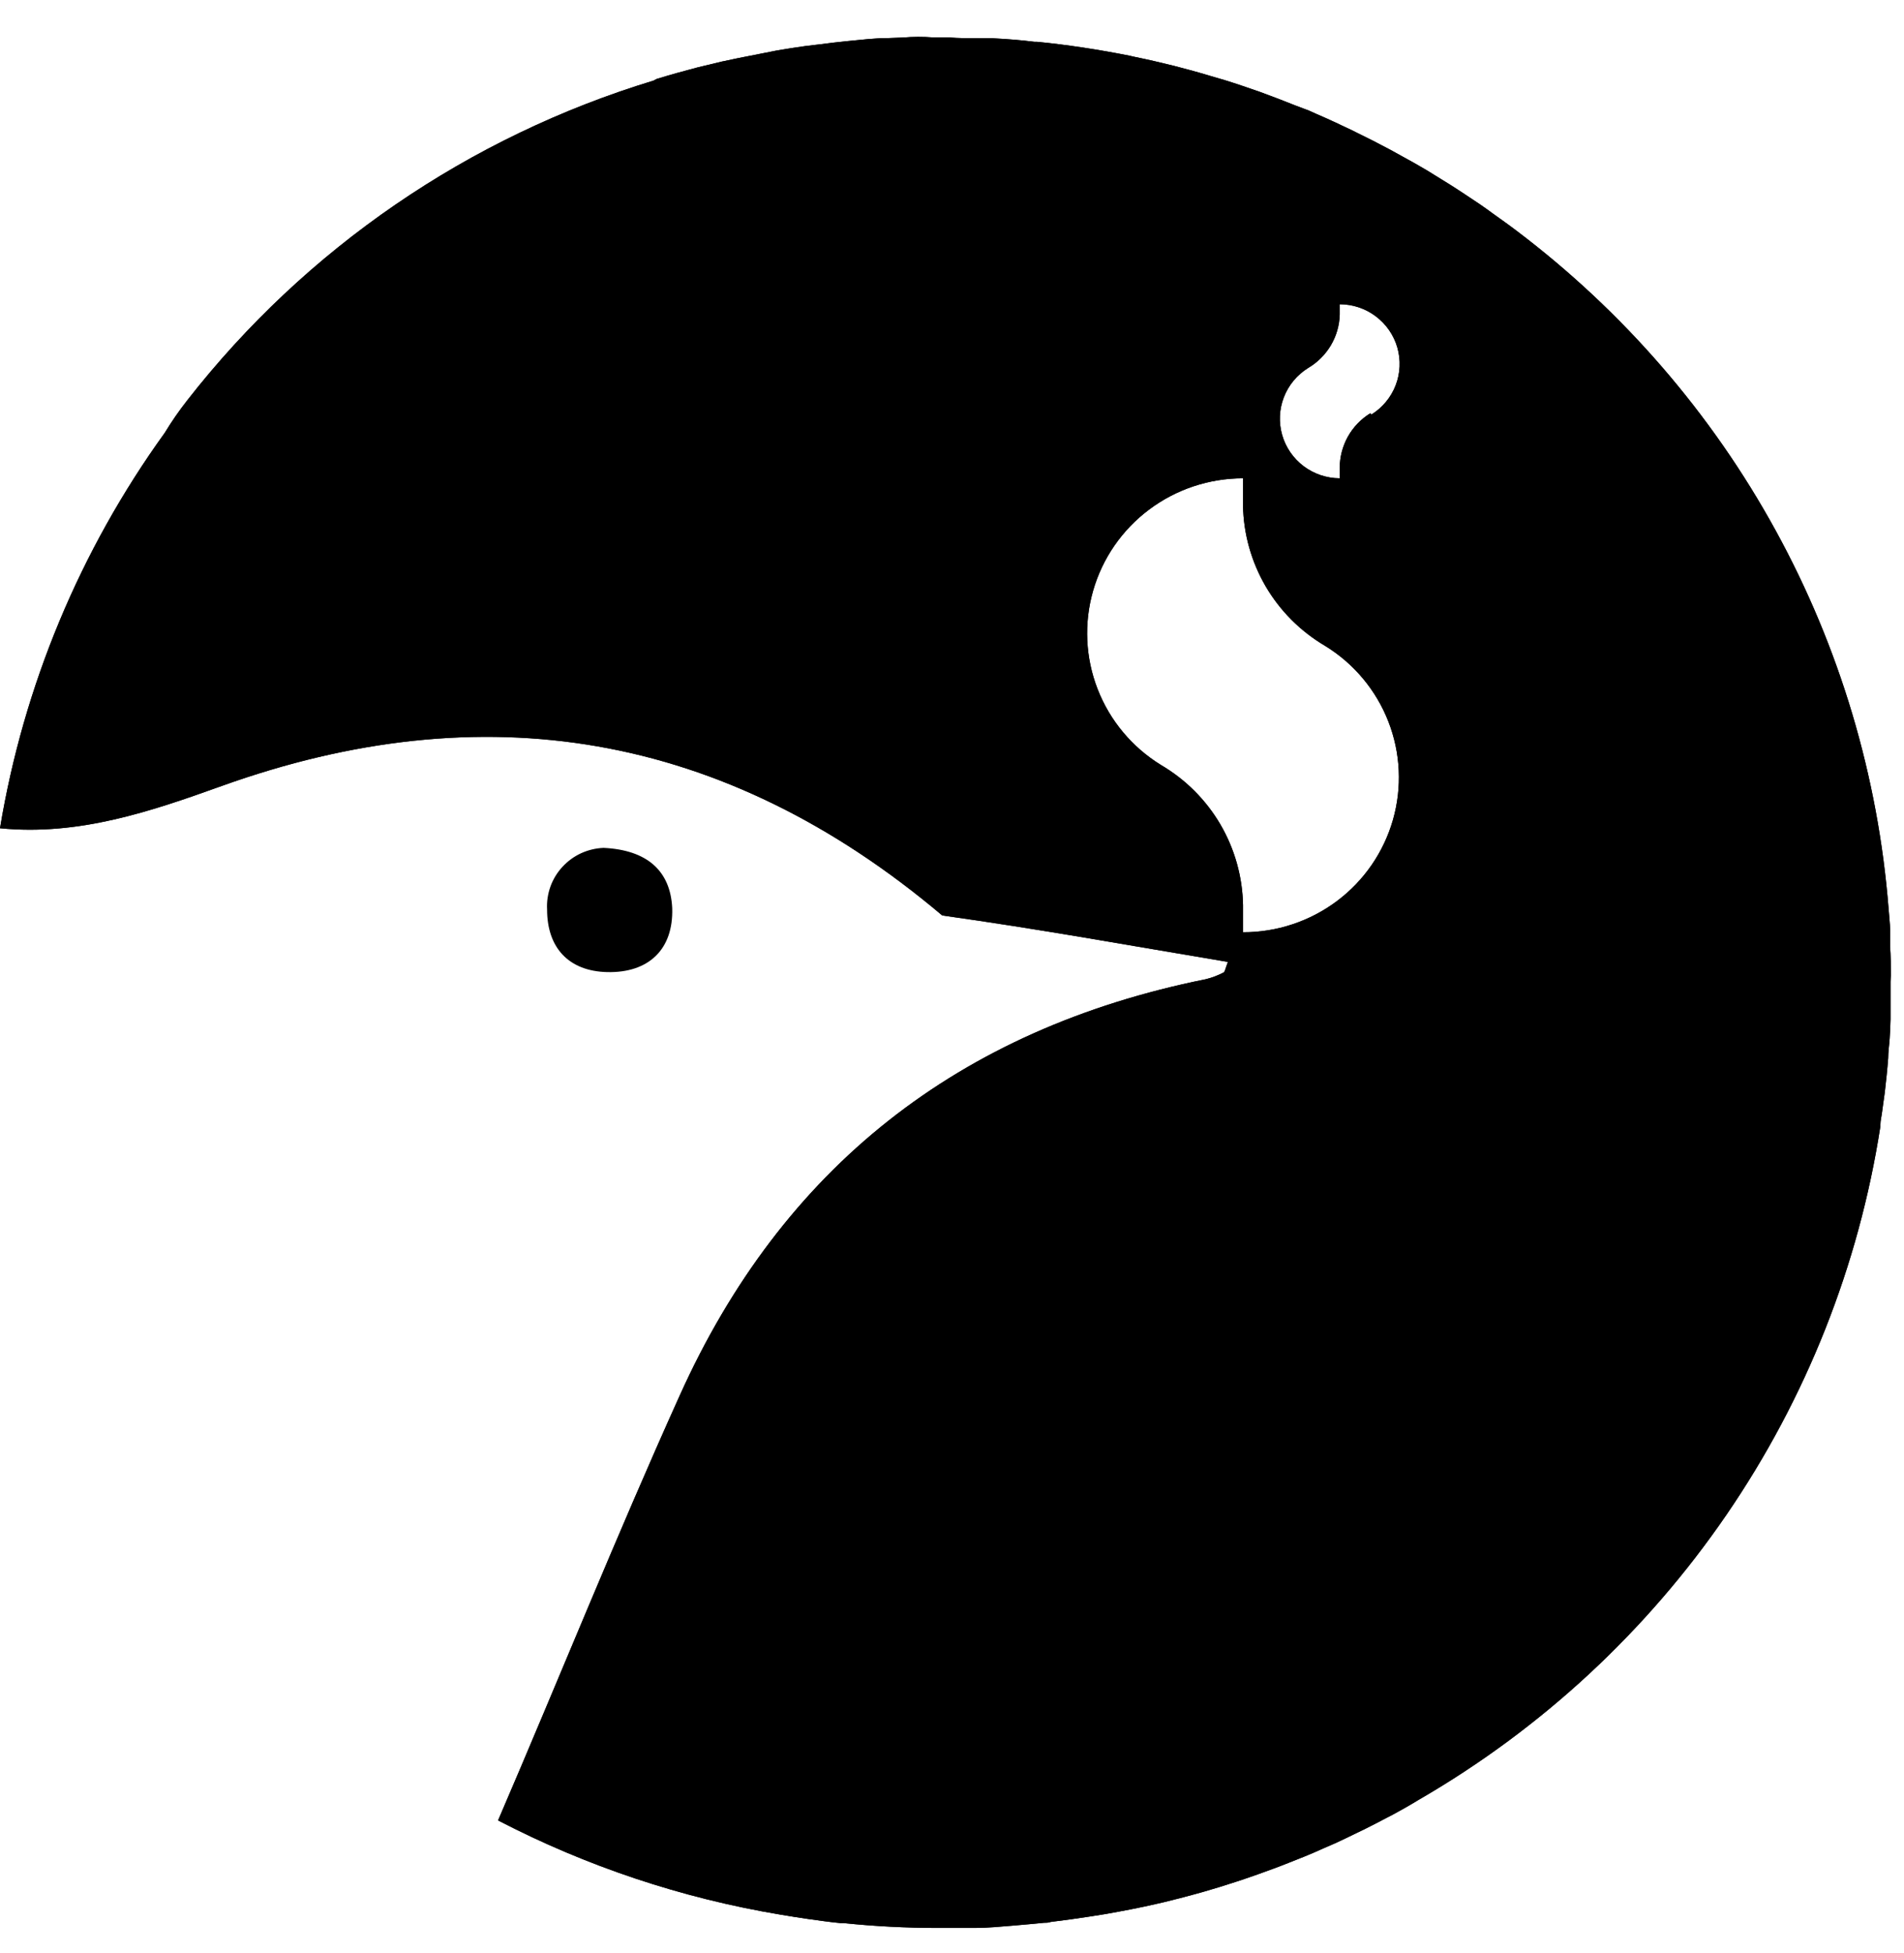 <svg width="39" height="40" viewBox="0 0 39 40" fill="none" xmlns="http://www.w3.org/2000/svg">
<path d="M12.364 17.365C12.204 17.371 12.047 17.409 11.902 17.475C11.757 17.542 11.627 17.637 11.519 17.755C11.411 17.872 11.328 18.009 11.274 18.159C11.221 18.309 11.197 18.468 11.206 18.626C11.206 19.411 11.649 19.89 12.436 19.909C13.284 19.929 13.796 19.447 13.769 18.599C13.733 17.829 13.247 17.407 12.364 17.365Z" fill="black"/>
<path d="M38.73 19.98C38.73 19.779 38.73 19.578 38.715 19.381C38.715 19.267 38.715 19.153 38.715 19.039C38.715 18.925 38.694 18.758 38.685 18.62C38.472 15.9 37.683 13.256 36.369 10.861C35.056 8.466 33.246 6.375 31.061 4.724C30.904 4.604 30.741 4.49 30.582 4.376C30.494 4.31 30.404 4.247 30.313 4.184L29.936 3.933C29.804 3.846 29.668 3.759 29.529 3.675L29.228 3.489C29.056 3.387 28.878 3.286 28.7 3.19L28.477 3.067C28.242 2.941 28.006 2.821 27.765 2.704L27.693 2.668C27.442 2.548 27.207 2.438 26.969 2.336L26.809 2.264L26.538 2.162L26.179 2.021L25.802 1.88C25.552 1.793 25.301 1.707 25.048 1.629L24.982 1.611C24.707 1.527 24.433 1.449 24.155 1.377L24.053 1.35C23.778 1.281 23.504 1.218 23.224 1.161L23.133 1.14C22.831 1.08 22.509 1.023 22.192 0.975C21.875 0.928 21.559 0.886 21.239 0.856H21.188C20.907 0.82 20.621 0.799 20.334 0.784H20.096C19.87 0.784 19.644 0.784 19.415 0.766H19.113C18.908 0.751 18.697 0.751 18.492 0.769L18.169 0.781C17.901 0.781 17.633 0.817 17.367 0.841C17.177 0.859 16.987 0.883 16.8 0.907L16.499 0.943C16.306 0.97 16.116 0.999 15.923 1.032L15.681 1.08L15.117 1.191L14.777 1.263L14.279 1.383C14.002 1.455 13.724 1.533 13.45 1.617L13.389 1.65C9.599 2.801 6.261 5.09 3.833 8.202C3.667 8.414 3.514 8.635 3.375 8.864C1.639 11.271 0.484 14.042 0 16.963C1.613 17.122 3.082 16.621 4.542 16.097C9.882 14.182 14.819 14.967 19.3 18.749C21.251 19.021 23.184 19.372 25.151 19.701C25.096 19.845 25.09 19.905 25.063 19.917C24.948 19.977 24.825 20.024 24.698 20.055C19.638 21.074 16.019 23.917 13.917 28.594C12.623 31.461 11.45 34.383 10.202 37.283C12.015 38.224 13.966 38.875 15.983 39.212C16.172 39.244 16.362 39.274 16.553 39.302C16.773 39.332 16.993 39.365 17.216 39.386H17.28C17.919 39.452 18.561 39.485 19.204 39.485H19.24H19.505H19.973C20.235 39.485 20.497 39.458 20.76 39.437L21.167 39.401L21.381 39.38C21.429 39.38 21.474 39.38 21.523 39.362C21.8 39.329 22.075 39.29 22.346 39.248L22.648 39.2C23 39.137 23.353 39.071 23.7 38.99L23.839 38.958C24.053 38.907 24.267 38.85 24.478 38.793L24.671 38.739C24.879 38.679 25.087 38.616 25.295 38.547L25.434 38.502C25.654 38.427 25.868 38.352 26.085 38.271C26.185 38.236 26.284 38.194 26.387 38.155L26.719 38.023C26.848 37.972 26.975 37.915 27.102 37.858L27.337 37.756C27.482 37.69 27.626 37.621 27.771 37.549L27.934 37.471C28.097 37.391 28.257 37.307 28.416 37.223L28.516 37.172C28.694 37.076 28.869 36.977 29.041 36.872L29.077 36.851C31.584 35.397 33.732 33.405 35.365 31.021C36.998 28.636 38.075 25.92 38.516 23.069C38.516 23.069 38.516 23.051 38.516 23.045C38.516 22.949 38.543 22.853 38.555 22.745C38.567 22.638 38.591 22.5 38.606 22.377C38.633 22.143 38.658 21.91 38.676 21.673C38.676 21.541 38.697 21.409 38.706 21.274C38.715 21.14 38.721 21.008 38.724 20.876C38.724 20.684 38.724 20.495 38.724 20.304C38.724 20.238 38.724 20.175 38.724 20.109C38.724 20.043 38.73 20.028 38.73 19.98ZM25.461 19.081V18.539C25.451 17.957 25.291 17.387 24.997 16.884C24.702 16.381 24.283 15.962 23.778 15.666C23.188 15.302 22.733 14.757 22.483 14.114C22.232 13.47 22.2 12.763 22.39 12.1C22.58 11.436 22.983 10.852 23.537 10.437C24.091 10.021 24.767 9.796 25.461 9.796V10.353C25.471 10.935 25.631 11.504 25.924 12.007C26.218 12.51 26.637 12.93 27.141 13.227C27.732 13.589 28.187 14.134 28.438 14.777C28.689 15.42 28.722 16.127 28.532 16.791C28.342 17.454 27.94 18.038 27.385 18.454C26.831 18.869 26.155 19.094 25.461 19.093V19.081ZM28.07 8.463C27.878 8.581 27.719 8.746 27.609 8.942C27.5 9.138 27.442 9.359 27.442 9.583V9.796C27.176 9.795 26.916 9.708 26.703 9.548C26.491 9.388 26.336 9.164 26.263 8.909C26.19 8.654 26.202 8.382 26.298 8.135C26.394 7.887 26.568 7.678 26.794 7.537C26.986 7.424 27.146 7.264 27.26 7.073C27.373 6.882 27.436 6.665 27.442 6.443V6.231C27.709 6.232 27.969 6.318 28.181 6.479C28.394 6.639 28.549 6.863 28.622 7.118C28.695 7.373 28.683 7.645 28.587 7.892C28.491 8.14 28.317 8.349 28.091 8.49L28.07 8.463Z" fill="black"/>
<path d="M38.73 19.98C38.73 19.779 38.73 19.578 38.715 19.381C38.715 19.267 38.715 19.153 38.715 19.039C38.715 18.925 38.694 18.758 38.685 18.62C38.472 15.9 37.683 13.256 36.369 10.861C35.056 8.466 33.246 6.375 31.061 4.724C30.904 4.604 30.741 4.49 30.582 4.376C30.494 4.31 30.404 4.247 30.313 4.184L29.936 3.933C29.804 3.846 29.668 3.759 29.529 3.675L29.228 3.489C29.056 3.387 28.878 3.286 28.7 3.19L28.477 3.067C28.242 2.941 28.006 2.821 27.765 2.704L27.693 2.668C27.442 2.548 27.207 2.438 26.969 2.336L26.809 2.264L26.538 2.162L26.179 2.021L25.802 1.88C25.552 1.793 25.301 1.707 25.048 1.629L24.982 1.611C24.707 1.527 24.433 1.449 24.155 1.377L24.053 1.35C23.778 1.281 23.504 1.218 23.224 1.161L23.133 1.14C22.831 1.08 22.509 1.023 22.192 0.975C21.875 0.928 21.559 0.886 21.239 0.856H21.188C20.907 0.82 20.621 0.799 20.334 0.784H20.096C19.87 0.784 19.644 0.784 19.415 0.766H19.113C18.908 0.751 18.697 0.751 18.492 0.769L18.169 0.781C17.901 0.781 17.633 0.817 17.367 0.841C17.177 0.859 16.987 0.883 16.8 0.907L16.499 0.943C16.306 0.97 16.116 0.999 15.923 1.032L15.681 1.08L15.117 1.191L14.777 1.263L14.279 1.383C14.002 1.455 13.724 1.533 13.45 1.617L13.389 1.65C9.599 2.801 6.261 5.09 3.833 8.202C3.667 8.414 3.514 8.635 3.375 8.864C1.639 11.271 0.484 14.042 0 16.963C1.613 17.122 3.082 16.621 4.542 16.097C9.882 14.182 14.819 14.967 19.3 18.749C21.251 19.021 23.184 19.372 25.151 19.701C25.096 19.845 25.09 19.905 25.063 19.917C24.948 19.977 24.825 20.024 24.698 20.055C19.638 21.074 16.019 23.917 13.917 28.594C12.623 31.461 11.45 34.383 10.202 37.283C12.015 38.224 13.966 38.875 15.983 39.212C16.172 39.244 16.362 39.274 16.553 39.302C16.773 39.332 16.993 39.365 17.216 39.386H17.28C17.919 39.452 18.561 39.485 19.204 39.485H19.24H19.505H19.973C20.235 39.485 20.497 39.458 20.76 39.437L21.167 39.401L21.381 39.38C21.429 39.38 21.474 39.38 21.523 39.362C21.8 39.329 22.075 39.29 22.346 39.248L22.648 39.2C23 39.137 23.353 39.071 23.7 38.99L23.839 38.958C24.053 38.907 24.267 38.85 24.478 38.793L24.671 38.739C24.879 38.679 25.087 38.616 25.295 38.547L25.434 38.502C25.654 38.427 25.868 38.352 26.085 38.271C26.185 38.236 26.284 38.194 26.387 38.155L26.719 38.023C26.848 37.972 26.975 37.915 27.102 37.858L27.337 37.756C27.482 37.69 27.626 37.621 27.771 37.549L27.934 37.471C28.097 37.391 28.257 37.307 28.416 37.223L28.516 37.172C28.694 37.076 28.869 36.977 29.041 36.872L29.077 36.851C31.584 35.397 33.732 33.405 35.365 31.021C36.998 28.636 38.075 25.92 38.516 23.069C38.516 23.069 38.516 23.051 38.516 23.045C38.516 22.949 38.543 22.853 38.555 22.745C38.567 22.638 38.591 22.5 38.606 22.377C38.633 22.143 38.658 21.91 38.676 21.673C38.676 21.541 38.697 21.409 38.706 21.274C38.715 21.14 38.721 21.008 38.724 20.876C38.724 20.684 38.724 20.495 38.724 20.304C38.724 20.238 38.724 20.175 38.724 20.109C38.724 20.043 38.73 20.028 38.73 19.98ZM25.461 19.081V18.539C25.451 17.957 25.291 17.387 24.997 16.884C24.702 16.381 24.283 15.962 23.778 15.666C23.188 15.302 22.733 14.757 22.483 14.114C22.232 13.47 22.2 12.763 22.39 12.1C22.58 11.436 22.983 10.852 23.537 10.437C24.091 10.021 24.767 9.796 25.461 9.796V10.353C25.471 10.935 25.631 11.504 25.924 12.007C26.218 12.51 26.637 12.93 27.141 13.227C27.732 13.589 28.187 14.134 28.438 14.777C28.689 15.42 28.722 16.127 28.532 16.791C28.342 17.454 27.94 18.038 27.385 18.454C26.831 18.869 26.155 19.094 25.461 19.093V19.081ZM28.07 8.463C27.878 8.581 27.719 8.746 27.609 8.942C27.5 9.138 27.442 9.359 27.442 9.583V9.796C27.176 9.795 26.916 9.708 26.703 9.548C26.491 9.388 26.336 9.164 26.263 8.909C26.19 8.654 26.202 8.382 26.298 8.135C26.394 7.887 26.568 7.678 26.794 7.537C26.986 7.424 27.146 7.264 27.26 7.073C27.373 6.882 27.436 6.665 27.442 6.443V6.231C27.709 6.232 27.969 6.318 28.181 6.479C28.394 6.639 28.549 6.863 28.622 7.118C28.695 7.373 28.683 7.645 28.587 7.892C28.491 8.14 28.317 8.349 28.091 8.49L28.07 8.463Z" fill="black"/>
</svg>
